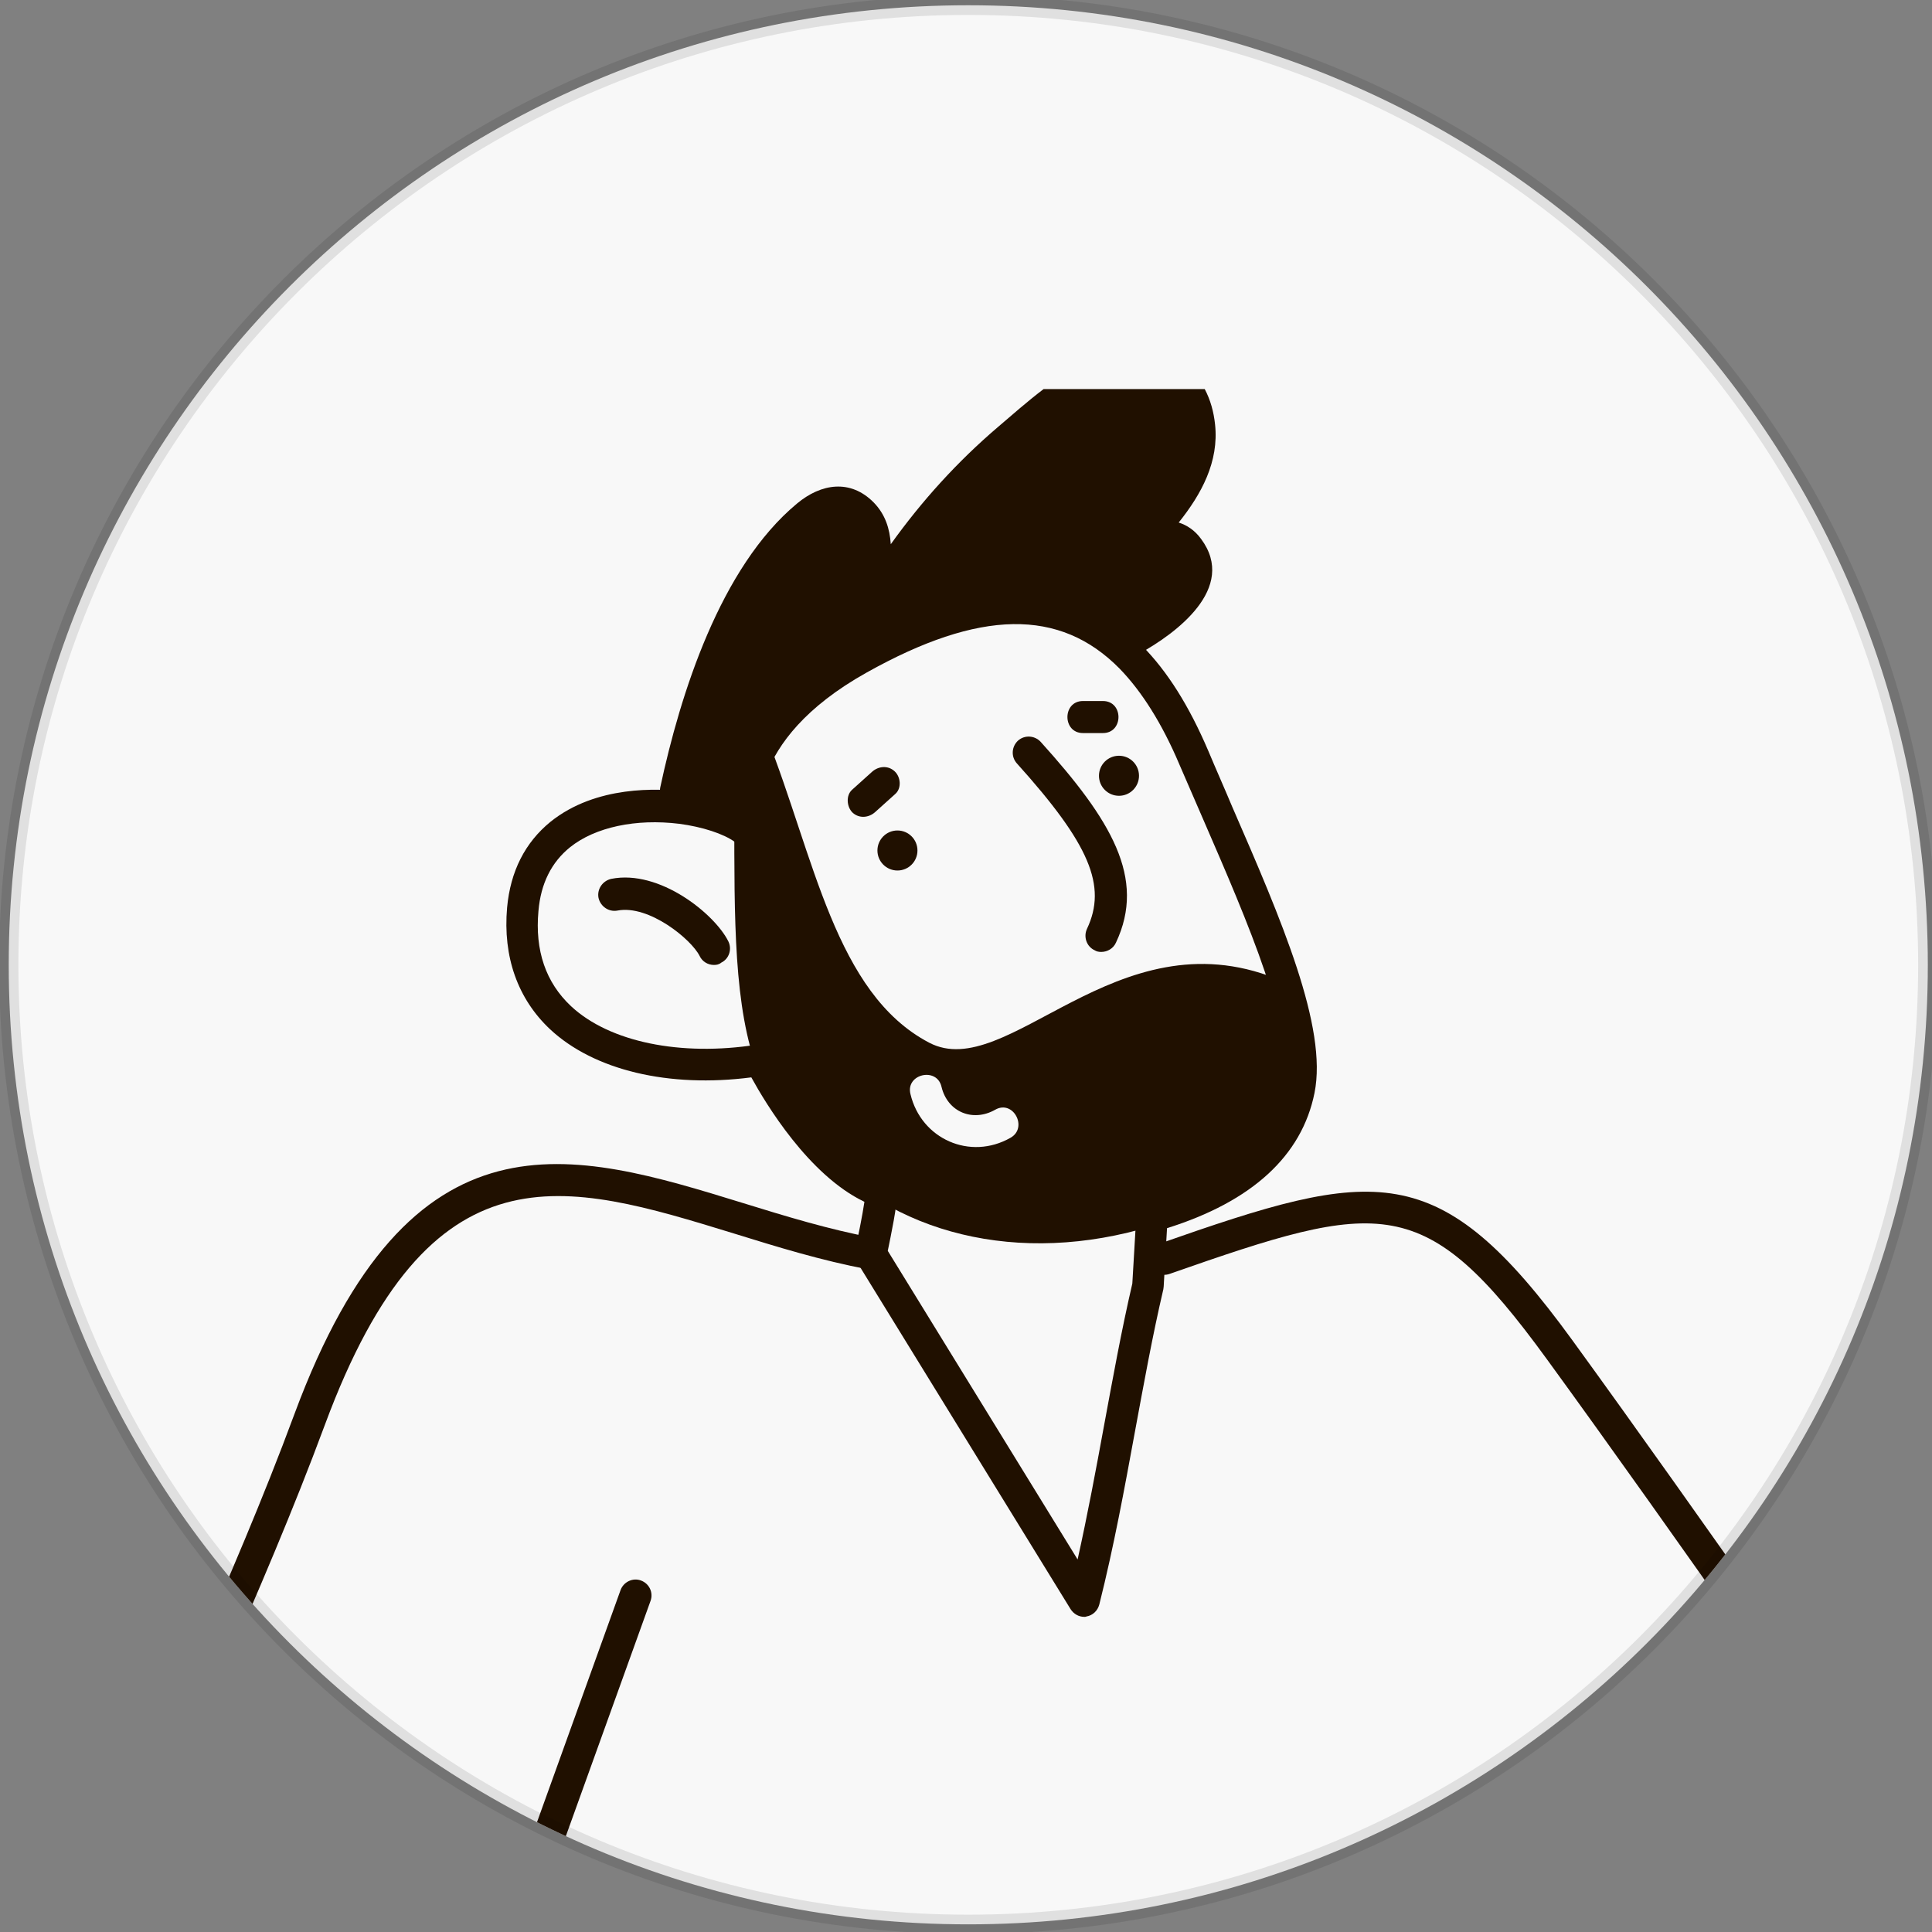<svg width="200" height="200" viewBox="0 0 200 200" fill="none" xmlns="http://www.w3.org/2000/svg">
<rect x="0" y="0" width="200" height="200" fill="#808080" stroke="none"/>
<g clip-path="url(#clip0_3_14602)">
<path d="M0.904 99.877C0.904 45.017 45.376 0.545 100.235 0.545V0.545C155.095 0.545 199.567 45.017 199.567 99.877V99.877C199.567 154.736 155.095 199.208 100.235 199.208V199.208C45.376 199.208 0.904 154.736 0.904 99.877V99.877Z" fill="#F8F8F8"/>
<path d="M125.783 43.939C125.645 42.627 125.3 41.383 124.713 40.278H108.031C106.304 41.591 104.715 43.007 103.334 44.181C99.12 47.773 95.425 51.848 92.213 56.338C92.109 54.749 91.66 53.264 90.451 52.021C88.034 49.569 84.995 50.052 82.508 52.125C74.564 58.721 70.42 71.846 68.348 81.516C68.14 82.552 69.038 83.07 69.867 82.932C69.867 82.932 69.867 82.967 69.902 82.967C70.144 83.174 70.351 83.381 70.593 83.554C73.356 83.899 75.739 84.728 77.085 85.73C77.085 85.73 74.737 76.059 88.897 68.15C101.089 61.312 110.276 61.104 117.08 68.012C117.114 67.977 117.183 67.943 117.253 67.874C117.46 67.874 117.632 67.839 117.874 67.701C121.673 65.629 128.132 60.897 124.333 55.786C123.676 54.888 122.882 54.37 122.019 54.093C124.367 51.158 126.198 47.807 125.783 43.939Z" fill="#201000"/>
<path d="M112.244 167.376C111.657 167.376 111.139 167.065 110.828 166.581L88.724 130.662C88.483 130.283 88.414 129.868 88.517 129.419C88.828 128.038 89.277 125.827 89.484 124.411C83.716 121.648 79.296 114.292 77.776 111.529C69.245 112.634 61.509 110.803 56.95 106.555C53.6 103.412 52.046 99.061 52.495 93.949C52.84 90.185 54.36 87.214 56.985 85.073C61.716 81.274 68.175 81.619 70.765 81.93C72.423 82.137 73.977 82.517 75.289 83.001C75.6 79.167 77.811 72.432 88.034 66.699C101.054 59.412 110.932 59.446 118.219 66.837C120.844 69.497 123.089 73.054 125.092 77.751C125.887 79.651 126.75 81.585 127.545 83.484C132.656 95.227 137.457 106.348 136.075 113.152C134.763 119.645 129.617 124.377 120.81 127.14L120.464 133.184C120.464 133.287 120.43 133.356 120.43 133.46C119.29 138.33 118.392 143.338 117.494 148.173C116.423 154.01 115.318 160.054 113.799 166.098C113.626 166.754 113.108 167.238 112.452 167.341C112.417 167.376 112.314 167.376 112.244 167.376ZM91.902 129.488L111.554 161.435C112.59 156.773 113.453 152.145 114.282 147.62C115.18 142.785 116.078 137.777 117.218 132.873L117.632 125.827C117.667 125.136 118.15 124.515 118.841 124.342C127.165 121.959 131.793 118.091 132.898 112.53C134.072 106.763 129.237 95.607 124.574 84.866C123.745 82.966 122.916 81.032 122.088 79.133C120.292 74.885 118.185 71.569 115.905 69.22C109.723 62.935 101.4 63.073 89.692 69.635C76.913 76.784 78.605 85.073 78.674 85.418C78.812 86.109 78.536 86.8 77.949 87.18C77.362 87.56 76.636 87.56 76.049 87.145C74.909 86.316 72.699 85.591 70.316 85.28C65.826 84.728 61.613 85.626 59.022 87.698C57.088 89.252 55.983 91.463 55.741 94.295C55.361 98.404 56.501 101.72 59.126 104.172C63.098 107.868 70.454 109.387 78.363 108.144C79.088 108.006 79.779 108.386 80.125 109.042C80.194 109.146 85.374 119.61 91.764 121.855C92.454 122.097 92.903 122.753 92.869 123.479C92.903 124.687 92.213 127.969 91.902 129.488Z" fill="#201000"/>
<path d="M114.006 98.543C113.764 98.543 113.522 98.508 113.315 98.37C112.486 97.99 112.141 96.989 112.521 96.16C114.628 91.704 112.797 87.387 105.268 79.029C104.646 78.338 104.715 77.302 105.372 76.681C106.062 76.059 107.098 76.128 107.72 76.784C115.042 84.9 118.668 90.91 115.526 97.576C115.249 98.197 114.628 98.543 114.006 98.543Z" fill="#201000"/>
<path d="M92.903 90.115C94.048 90.115 94.975 89.187 94.975 88.043C94.975 86.898 94.048 85.971 92.903 85.971C91.759 85.971 90.831 86.898 90.831 88.043C90.831 89.187 91.759 90.115 92.903 90.115Z" fill="#201000"/>
<path d="M115.836 82.38C116.981 82.38 117.909 81.452 117.909 80.308C117.909 79.163 116.981 78.235 115.836 78.235C114.692 78.235 113.764 79.163 113.764 80.308C113.764 81.452 114.692 82.38 115.836 82.38Z" fill="#201000"/>
<path d="M92.627 79.859C91.936 79.202 90.935 79.306 90.278 79.893C89.588 80.515 88.897 81.136 88.206 81.758C87.55 82.345 87.654 83.52 88.241 84.107C88.932 84.763 89.933 84.659 90.589 84.072C91.28 83.451 91.971 82.829 92.662 82.207C93.352 81.62 93.249 80.446 92.627 79.859Z" fill="#201000"/>
<path d="M114.178 72.57H112.106C109.965 72.57 109.965 75.886 112.106 75.886H114.178C116.32 75.886 116.32 72.57 114.178 72.57Z" fill="#201000"/>
<path d="M73.908 99.891C73.286 99.891 72.699 99.546 72.423 98.958C71.559 97.231 67.173 93.64 63.926 94.261C63.029 94.434 62.165 93.847 61.958 92.949C61.785 92.051 62.372 91.187 63.27 90.98C68.278 89.979 73.977 94.607 75.393 97.439C75.807 98.268 75.462 99.269 74.668 99.649C74.426 99.856 74.15 99.891 73.908 99.891Z" fill="#201000"/>
<path d="M79.33 76.162C84.304 88.699 86.445 102.825 96.185 107.937C104.266 112.185 115.526 94.674 132.104 101.305C132.104 101.305 140.945 116.502 127.13 123.686C113.315 130.87 98.948 130.041 89.277 123.133C84.891 120.025 80.608 116.433 78.501 110.976C75.946 104.345 76.015 95.227 76.015 84.175C76.015 64.005 79.33 76.162 79.33 76.162Z" fill="#201000"/>
<path d="M103.023 114.879C100.709 116.191 98.084 115.121 97.462 112.496C96.979 110.424 93.732 111.183 94.25 113.256C95.355 117.918 100.432 120.163 104.611 117.78C106.442 116.744 104.888 113.808 103.023 114.879Z" fill="#F8F8F8"/>
<path d="M144.295 237.038H15.54C15.16 237.038 14.78 236.9 14.469 236.658C14.262 236.485 14.054 236.278 13.847 236.105C-1.522 221.634 7.976 199.634 20.029 171.797C23.552 163.646 27.213 155.219 30.494 146.343C42.513 113.946 59.229 119.092 76.947 124.549C81.299 125.896 85.823 127.278 90.417 128.141C91.315 128.314 91.902 129.177 91.729 130.075C91.556 130.973 90.693 131.561 89.795 131.388C85.029 130.49 80.435 129.074 75.98 127.692C58.435 122.304 44.551 118.022 33.637 147.482C30.322 156.427 26.661 164.889 23.103 173.074C11.568 199.703 2.45 220.771 16.058 233.584C16.092 233.619 16.127 233.653 16.161 233.688H142.879C144.157 223.983 136.766 216.212 131.067 213.932C115.974 207.888 95.148 208.026 66.344 208.199C61.405 208.234 56.259 208.268 50.871 208.268C50.319 208.268 49.835 207.992 49.524 207.577C49.214 207.128 49.144 206.576 49.317 206.058L64.237 164.613C64.548 163.749 65.515 163.3 66.344 163.611C67.207 163.922 67.656 164.855 67.346 165.718L53.22 204.953C57.744 204.953 62.096 204.918 66.309 204.883C95.494 204.711 116.561 204.573 132.276 210.858C139.494 213.725 148.474 223.361 145.884 235.691C145.746 236.485 145.089 237.038 144.295 237.038Z" fill="#201000"/>
<path d="M193.511 186.717C192.993 186.717 192.475 186.475 192.164 185.991C191.991 185.715 173.237 158.707 160.113 140.678C147.472 123.306 142.982 124.204 121.086 131.871C120.222 132.182 119.29 131.733 118.979 130.87C118.668 130.006 119.117 129.074 119.98 128.763C142.43 120.888 148.888 119.645 162.772 138.744C175.897 156.807 194.65 183.816 194.858 184.092C195.376 184.852 195.203 185.888 194.443 186.406C194.167 186.613 193.821 186.717 193.511 186.717Z" fill="#201000"/>
</g>
<path d="M100.235 198.208C45.928 198.208 1.904 154.184 1.904 99.877H-0.096C-0.096 155.288 44.824 200.208 100.235 200.208V198.208ZM198.567 99.877C198.567 154.184 154.543 198.208 100.235 198.208V200.208C155.647 200.208 200.567 155.288 200.567 99.877H198.567ZM100.235 1.545C154.543 1.545 198.567 45.569 198.567 99.877H200.567C200.567 44.465 155.647 -0.455 100.235 -0.455V1.545ZM100.235 -0.455C44.824 -0.455 -0.096 44.465 -0.096 99.877H1.904C1.904 45.569 45.928 1.545 100.235 1.545V-0.455Z" fill="black" fill-opacity="0.1"/>
<defs>
<clipPath id="clip0_3_14602">
<path d="M0.904 99.877C0.904 45.017 45.376 0.545 100.235 0.545V0.545C155.095 0.545 199.567 45.017 199.567 99.877V99.877C199.567 154.736 155.095 199.208 100.235 199.208V199.208C45.376 199.208 0.904 154.736 0.904 99.877V99.877Z" fill="white"/>
</clipPath>
</defs>
</svg>
